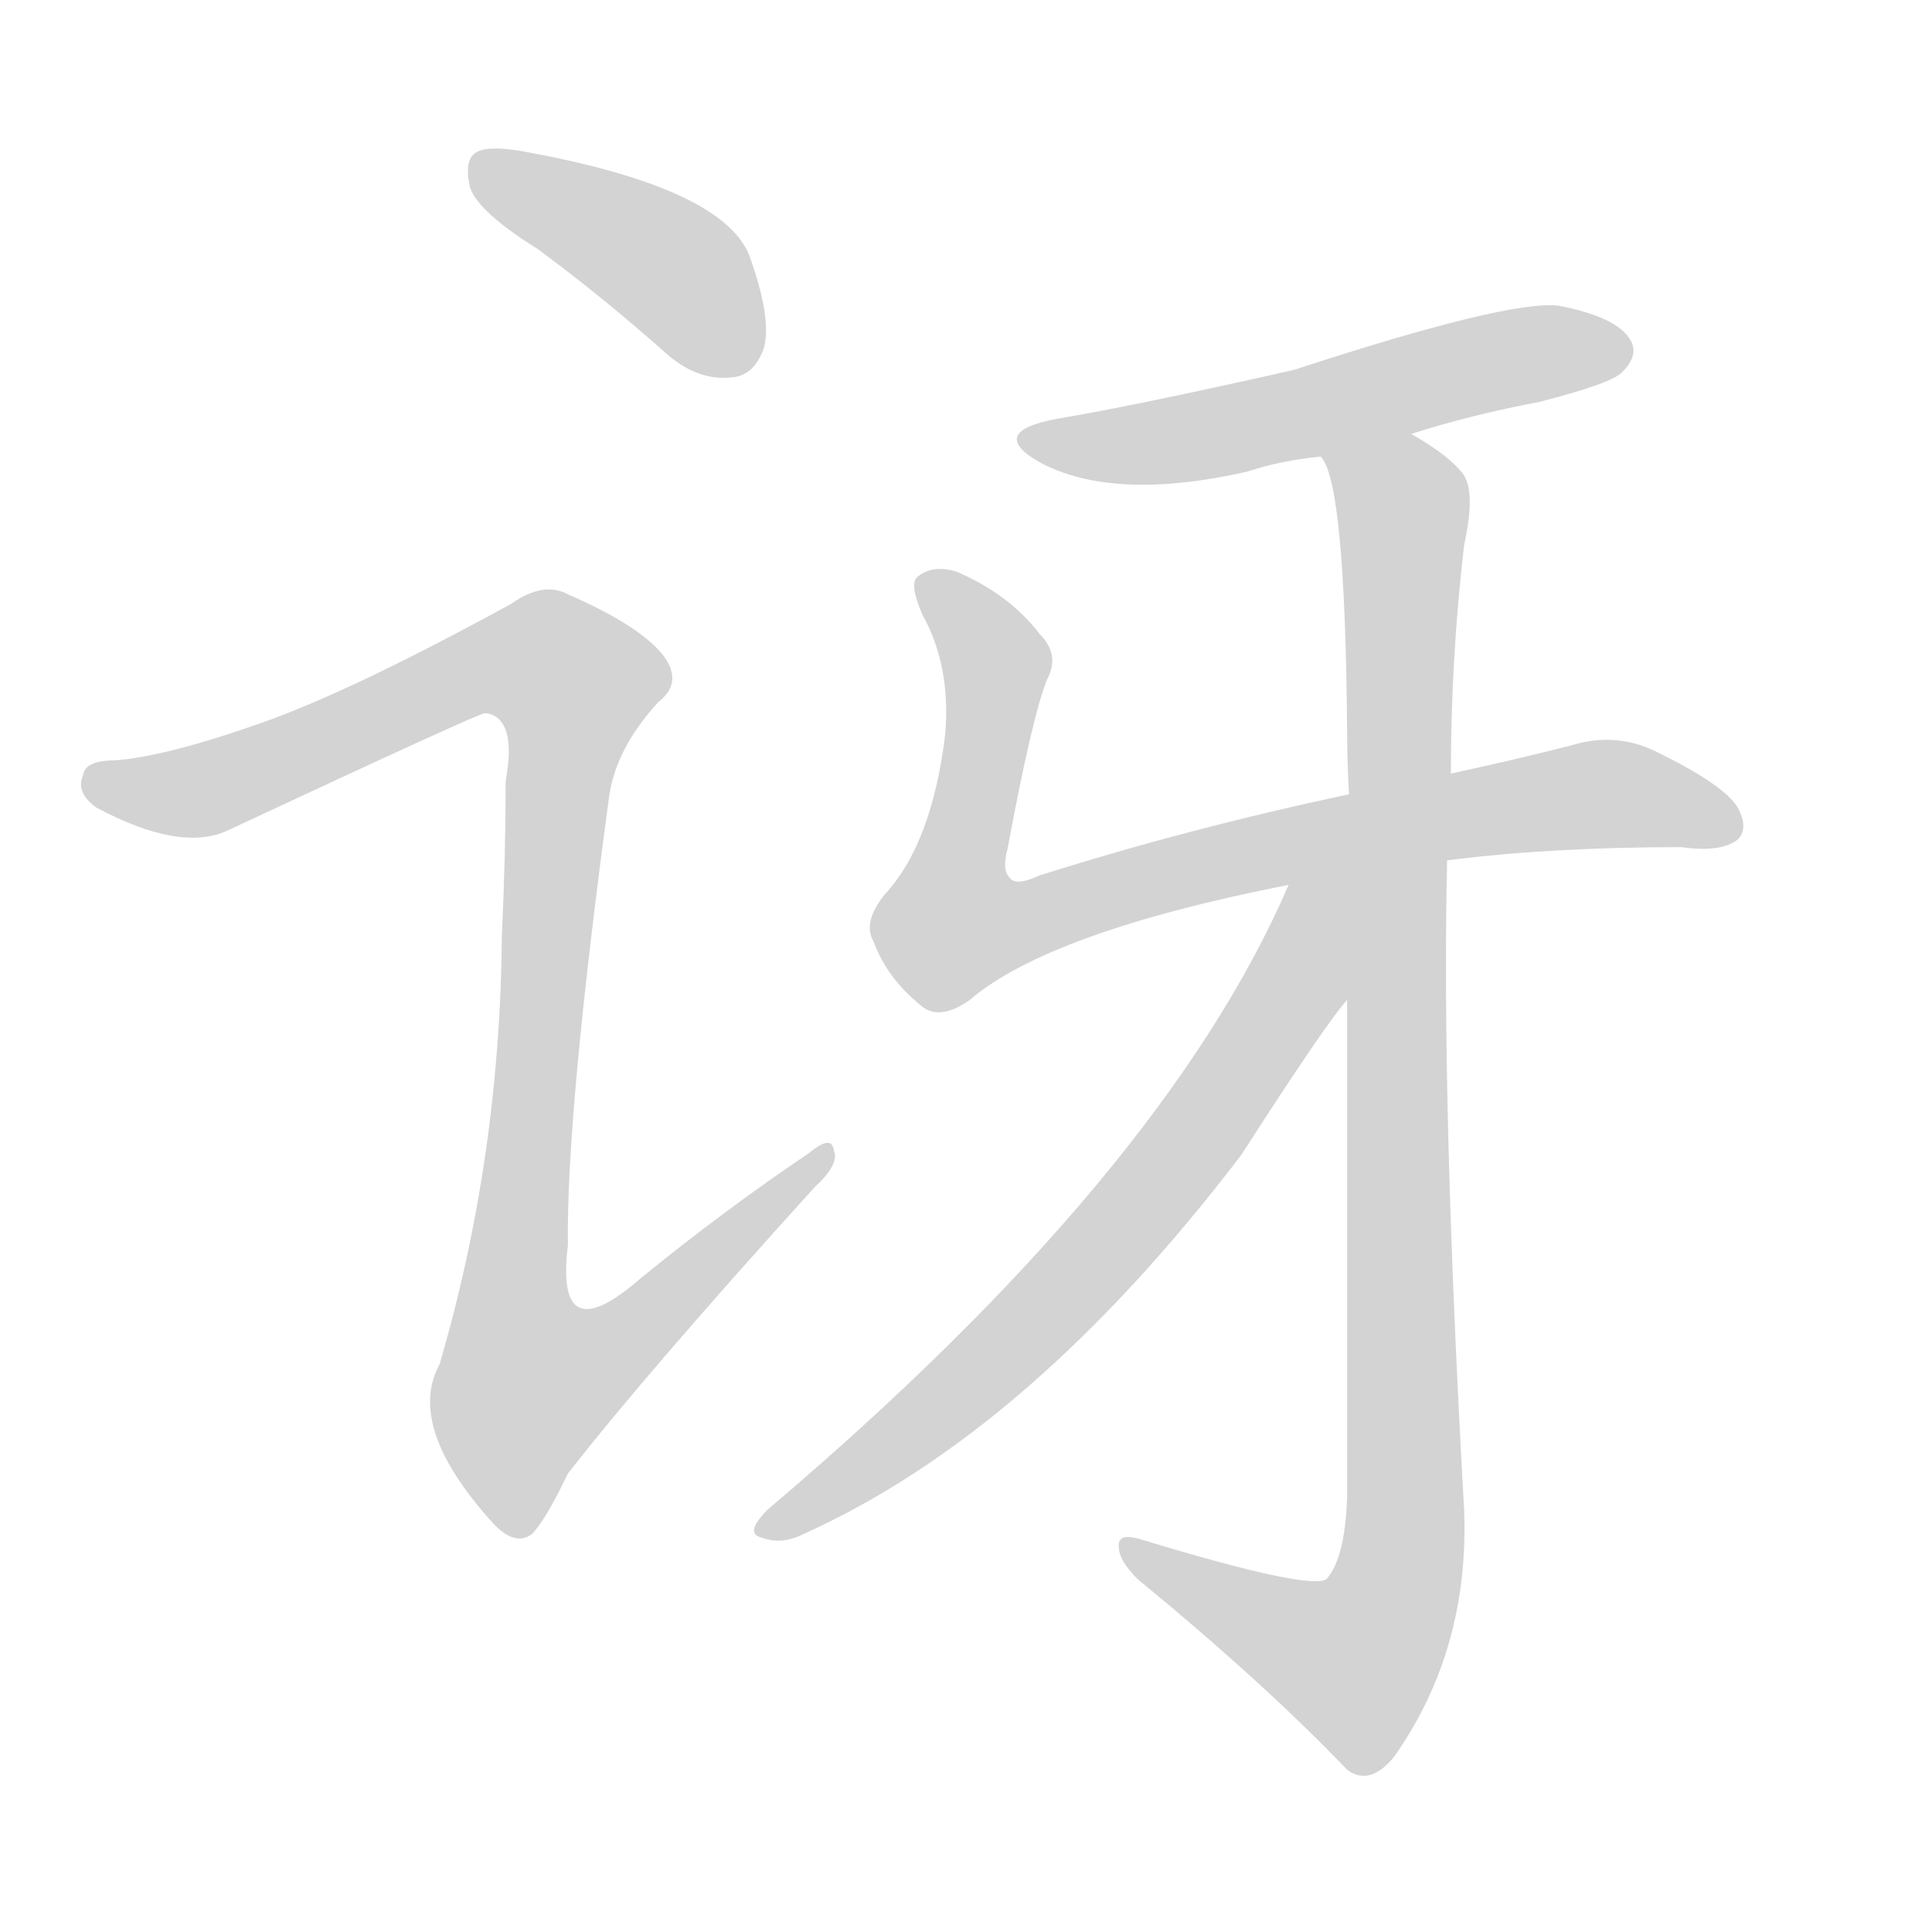 <svg version="1.1" viewBox="0 0 1024 1024" xmlns="http://www.w3.org/2000/svg">
  
  <g transform="scale(1, -1) translate(0, -900)">
    <style type="text/css">
        .origin {display:none;}
        .hide {display:none;}
        .stroke {fill: lightgray;}
    </style>

    <path d="M 285 768 Q 319 743 355 711 Q 371 698 388 700 Q 400 701 405 716 Q 409 732 397 765 Q 382 801 276 820 Q 258 823 252 819 Q 246 815 249 801 Q 253 788 285 768 Z" fill="lightgray" class="stroke"/>
    <path d="M 139 517 Q 88 499 61 497 Q 45 497 44 489 Q 40 480 51 472 Q 96 448 121 460 Q 256 523 257 522 Q 260 522 263 520 Q 273 513 268 486 Q 268 446 266 404 Q 265 286 233 177 Q 215 144 261 93 Q 273 80 282 87 Q 289 94 301 119 Q 344 174 432 271 Q 445 283 442 290 Q 441 299 429 289 Q 383 258 339 222 Q 294 183 301 240 Q 300 309 323 479 Q 327 504 349 528 Q 362 538 352 552 Q 340 568 301 585 Q 288 592 271 580 Q 187 534 139 517 Z" fill="lightgray" class="stroke"/>
    <path d="M 748 670 Q 779 680 816 687 Q 855 697 860 703 Q 869 712 864 720 Q 857 732 826 738 Q 799 741 686 704 Q 602 685 560 678 Q 523 671 551 655 Q 590 634 661 650 Q 679 656 700 658 L 748 670 Z" fill="lightgray" class="stroke"/>
    <path d="M 767 444 Q 822 451 891 451 Q 912 448 921 455 Q 927 461 921 472 Q 914 484 877 502 Q 856 512 833 505 Q 806 498 769 490 L 715 479 Q 630 461 551 436 Q 538 430 535 435 Q 531 439 534 450 Q 547 520 555 540 Q 562 553 551 564 Q 535 585 507 597 Q 494 601 486 594 Q 482 590 489 574 Q 504 547 501 511 Q 494 453 469 426 Q 457 411 463 401 Q 470 382 487 368 Q 497 358 514 370 Q 556 406 683 431 L 767 444 Z" fill="lightgray" class="stroke"/>
    <path d="M 714 370 Q 714 259 714 107 Q 713 74 703 63 Q 694 57 605 84 Q 592 88 593 80 Q 593 73 603 63 Q 670 8 714 -38 Q 726 -47 739 -31 Q 779 26 776 100 Q 764 313 767 444 L 769 490 Q 769 551 776 611 Q 782 638 776 648 Q 769 658 748 670 C 723 687 691 687 700 658 Q 713 645 714 512 Q 714 497 715 479 L 714 370 Z" fill="lightgray" class="stroke"/>
    <path d="M 683 431 Q 617 278 407 100 Q 394 87 404 85 Q 414 81 426 87 Q 546 141 658 288 Q 703 358 714 370 C 771 443 701 472 683 431 Z" fill="lightgray" class="stroke"/></g>
</svg>